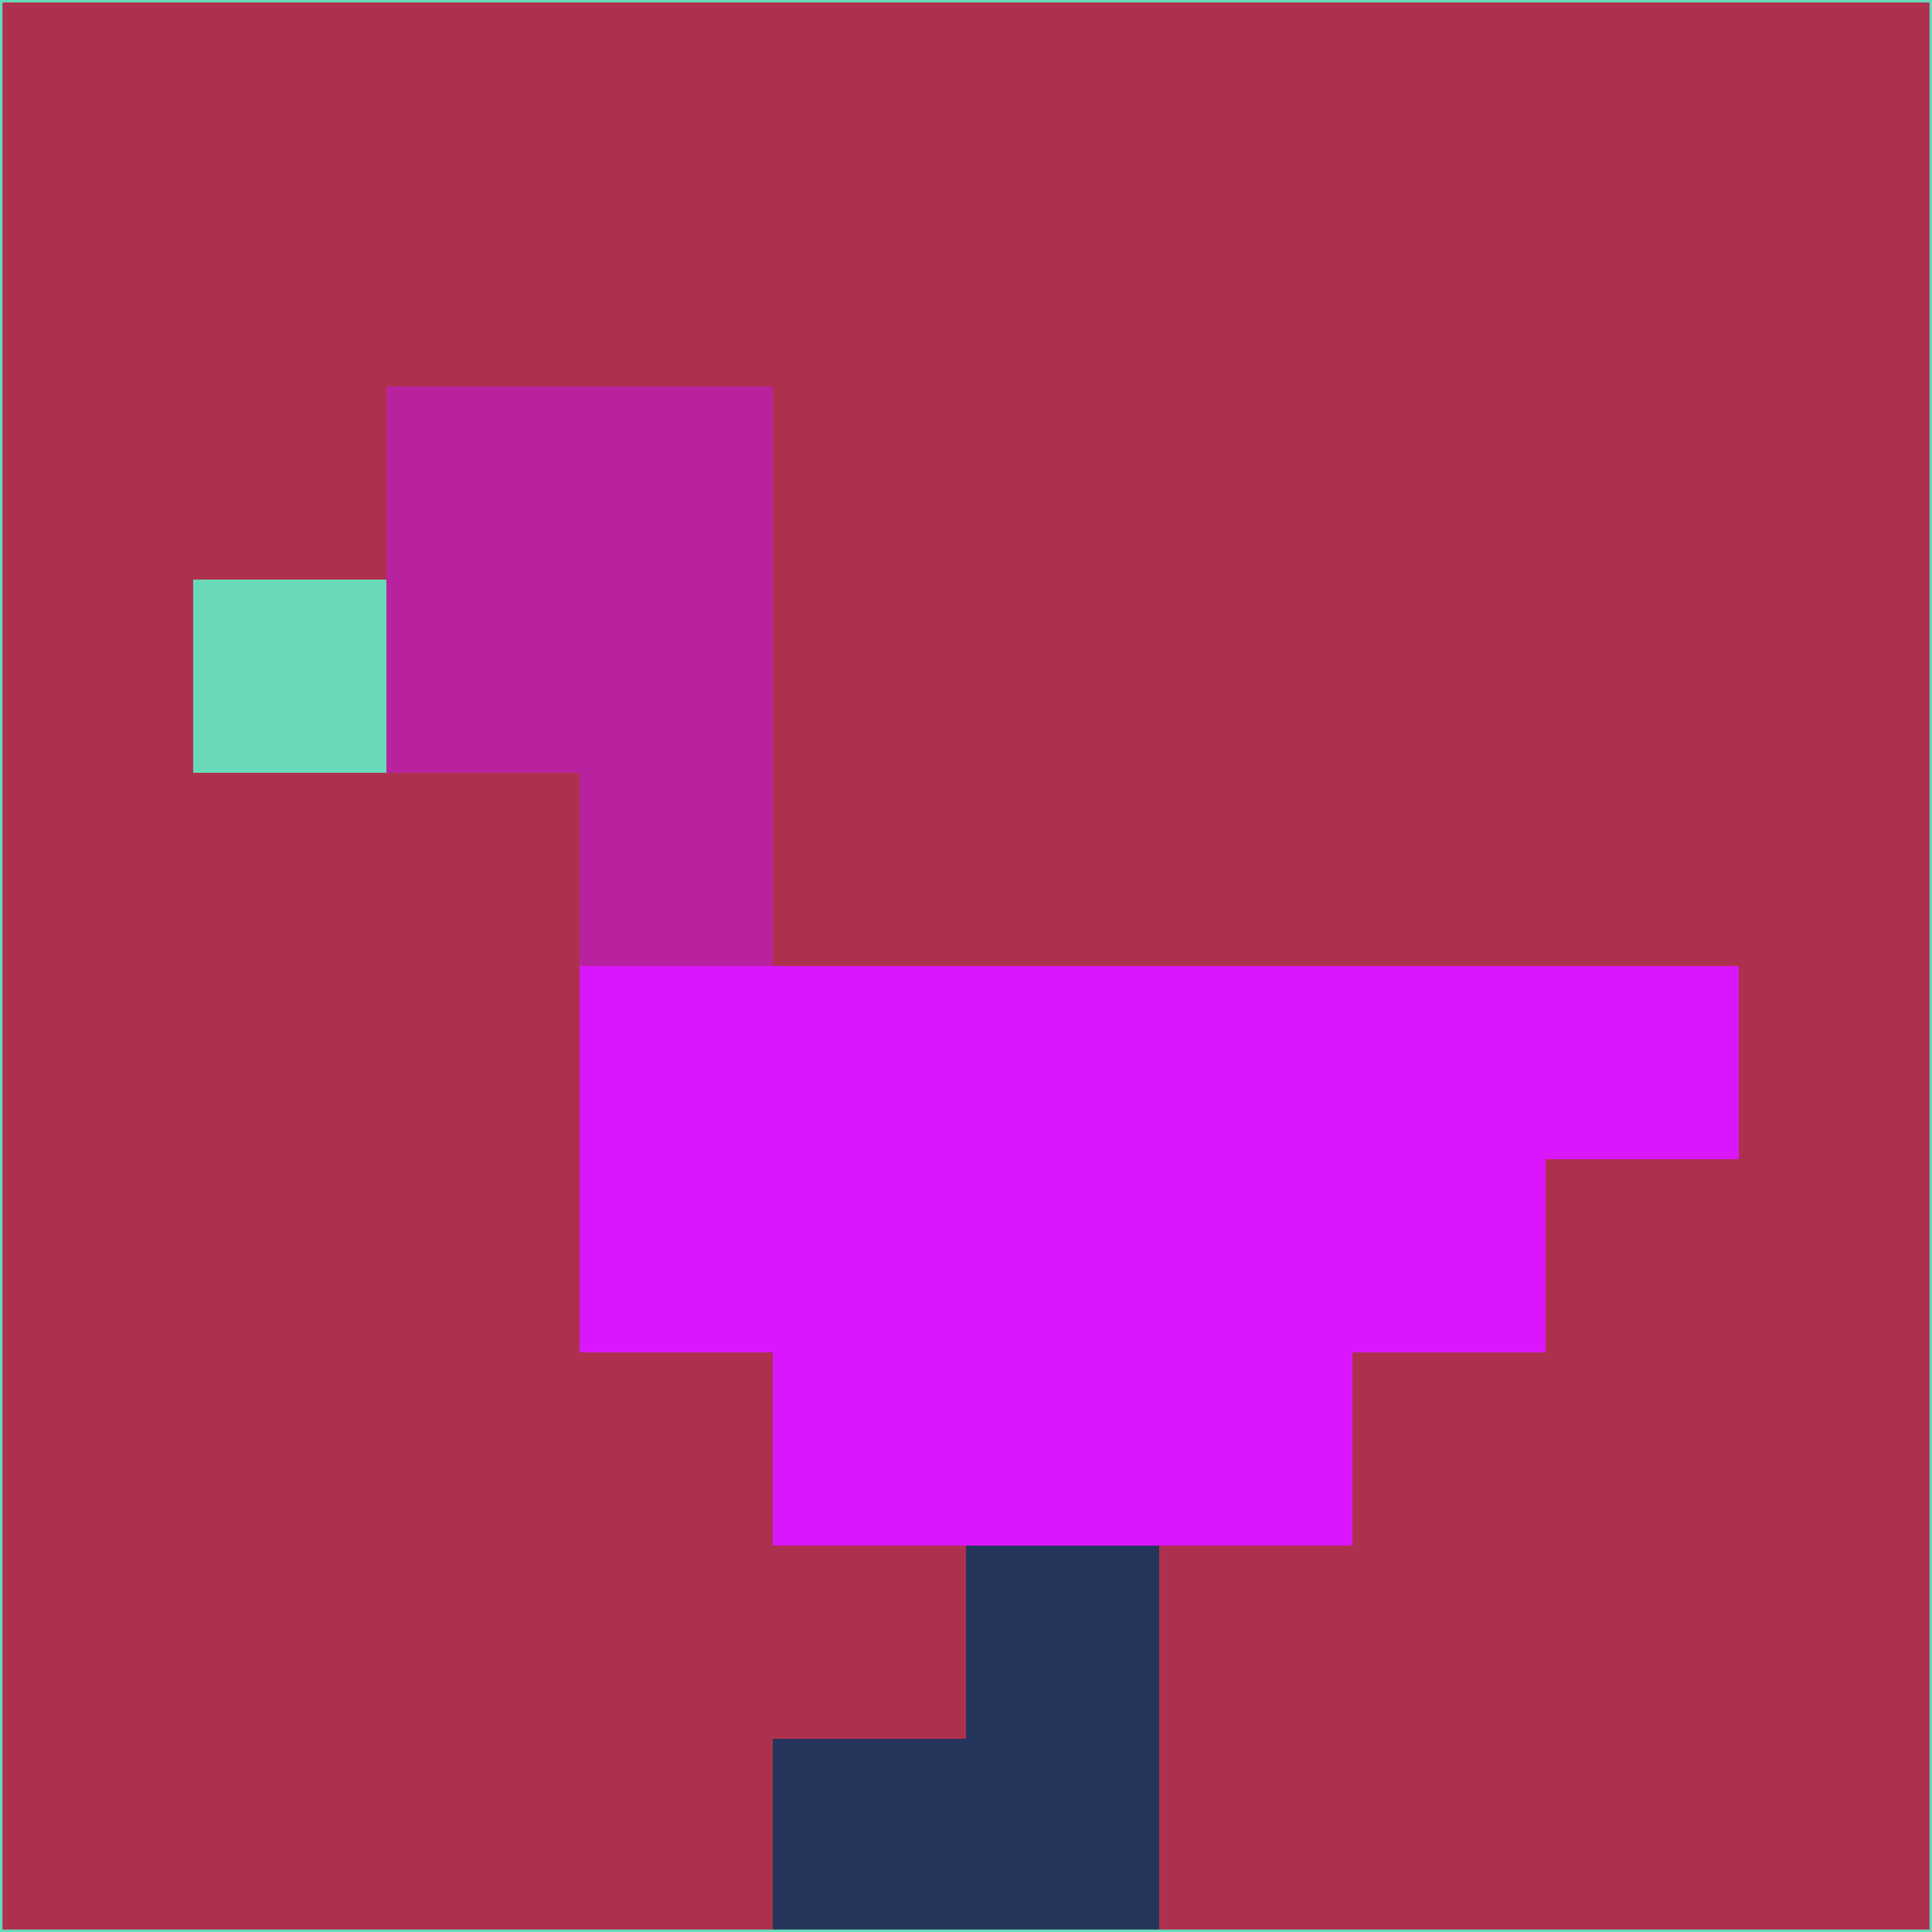 <svg xmlns="http://www.w3.org/2000/svg" version="1.1" width="785" height="785">
  <title>'goose-pfp-694263' by Dmitri Cherniak (Cyberpunk Edition)</title>
  <desc>
    seed=465992
    backgroundColor=#ad314e
    padding=20
    innerPadding=0
    timeout=500
    dimension=1
    border=false
    Save=function(){return n.handleSave()}
    frame=12

    Rendered at 2024-09-15T22:37:00.737Z
    Generated in 1ms
    Modified for Cyberpunk theme with new color scheme
  </desc>
  <defs/>
  <rect width="100%" height="100%" fill="#ad314e"/>
  <g>
    <g id="0-0">
      <rect x="0" y="0" height="785" width="785" fill="#ad314e"/>
      <g>
        <!-- Neon blue -->
        <rect id="0-0-2-2-2-2" x="157" y="157" width="157" height="157" fill="#b9229f"/>
        <rect id="0-0-3-2-1-4" x="235.5" y="157" width="78.5" height="314" fill="#b9229f"/>
        <!-- Electric purple -->
        <rect id="0-0-4-5-5-1" x="314" y="392.5" width="392.5" height="78.5" fill="#da17fc"/>
        <rect id="0-0-3-5-5-2" x="235.5" y="392.5" width="392.5" height="157" fill="#da17fc"/>
        <rect id="0-0-4-5-3-3" x="314" y="392.5" width="235.5" height="235.5" fill="#da17fc"/>
        <!-- Neon pink -->
        <rect id="0-0-1-3-1-1" x="78.5" y="235.5" width="78.5" height="78.5" fill="#69dab9"/>
        <!-- Cyber yellow -->
        <rect id="0-0-5-8-1-2" x="392.5" y="628" width="78.5" height="157" fill="#25355b"/>
        <rect id="0-0-4-9-2-1" x="314" y="706.5" width="157" height="78.5" fill="#25355b"/>
      </g>
      <rect x="0" y="0" stroke="#69dab9" stroke-width="2" height="785" width="785" fill="none"/>
    </g>
  </g>
  <script xmlns=""/>
</svg>